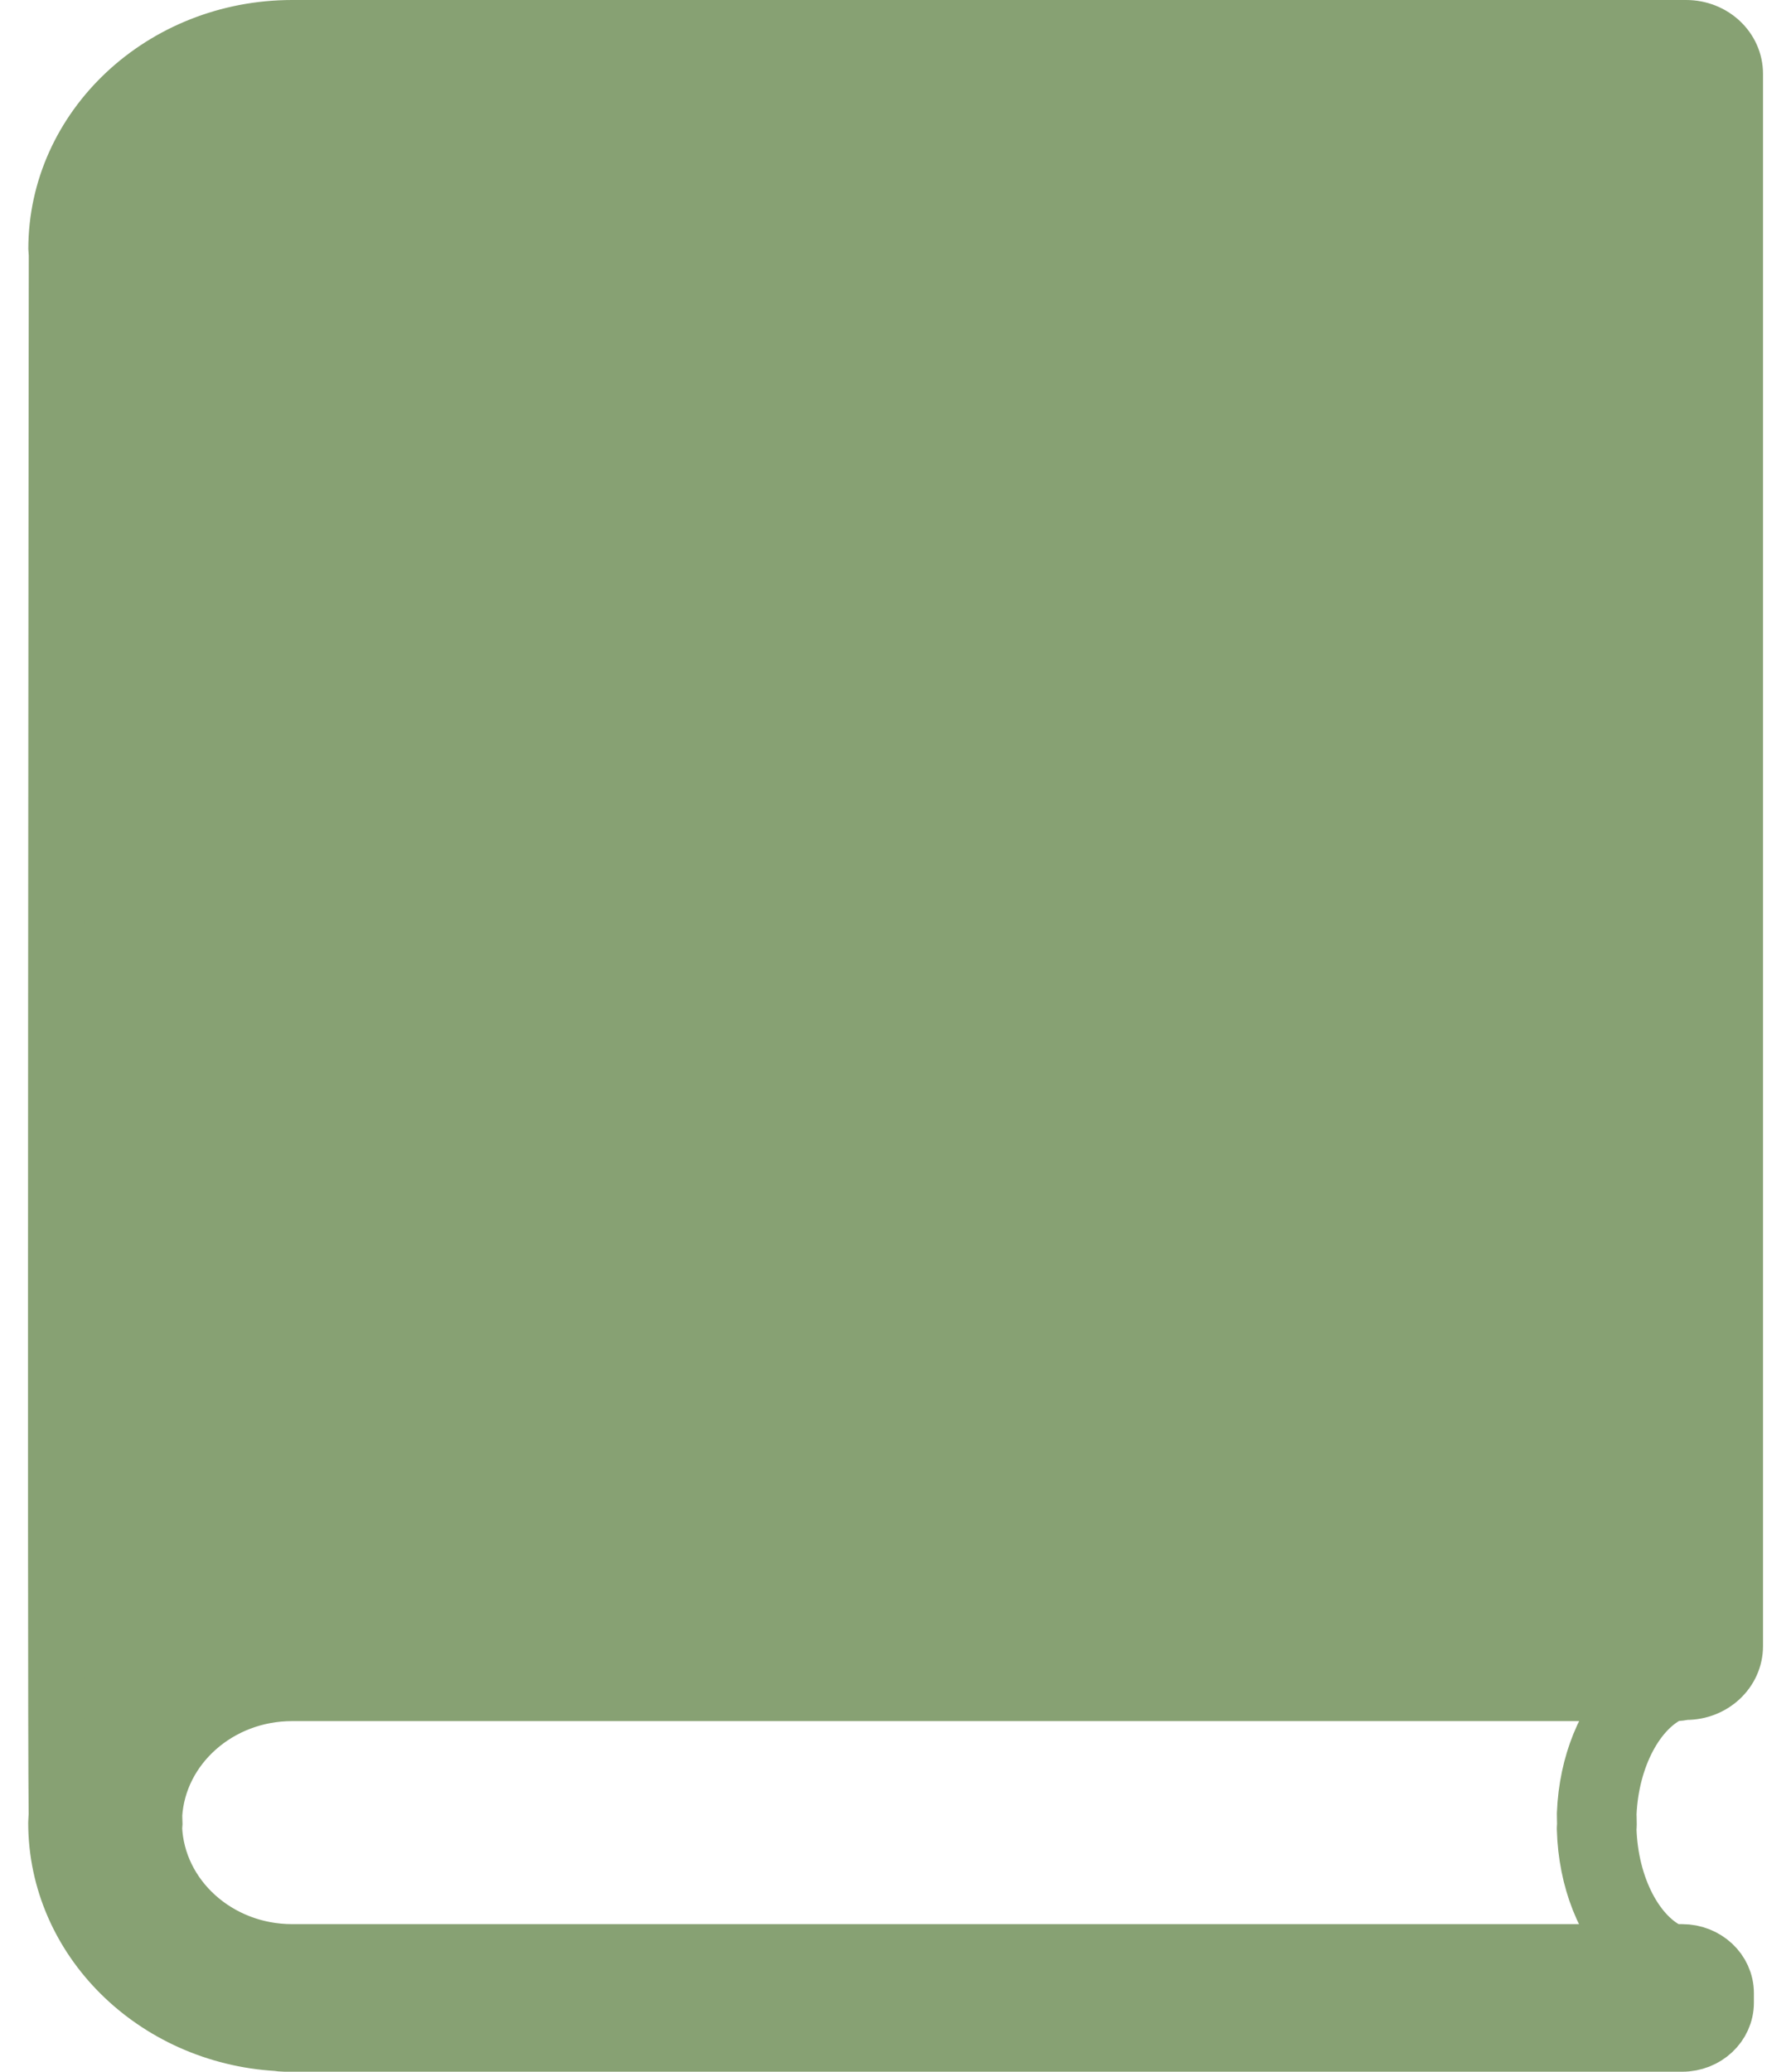 <svg width="32" height="37" viewBox="0 0 32 37" fill="none" xmlns="http://www.w3.org/2000/svg">
<path d="M29.875 30.239H29.913C29.981 30.239 30.047 30.229 30.111 30.215C30.117 30.215 30.122 30.217 30.126 30.217C30.609 30.217 31 29.85 31 29.398V1.319C31 0.867 30.61 0.5 30.126 0.5H5.221C2.895 0.5 1.006 2.271 1.006 4.448C1.006 4.475 1.012 4.504 1.014 4.534C1.012 6.543 0.985 29.982 1.012 32.41C1.011 32.458 1.004 32.504 1.004 32.551C1.004 34.645 2.752 36.358 4.955 36.488C4.997 36.494 5.042 36.5 5.087 36.5H30.055C30.487 36.5 30.837 36.172 30.837 35.767V35.597C30.837 35.192 30.487 34.864 30.055 34.864H29.872C29.248 34.592 28.77 33.709 28.739 32.662L28.74 32.65C28.742 32.628 28.744 32.607 28.744 32.585C28.744 32.556 28.743 32.515 28.742 32.462L28.74 32.399C28.783 31.374 29.26 30.508 29.874 30.239L29.875 30.239ZM28.317 32.389V32.395L28.318 32.469C28.319 32.519 28.32 32.557 28.32 32.585C28.32 32.596 28.319 32.606 28.318 32.617L28.316 32.653V32.662C28.341 33.583 28.673 34.382 29.169 34.864H5.219C3.893 34.864 2.807 33.876 2.754 32.645C2.756 32.623 2.761 32.603 2.761 32.581C2.761 32.545 2.759 32.489 2.756 32.413C2.832 31.203 3.907 30.238 5.219 30.238H29.173C28.685 30.712 28.353 31.491 28.317 32.389L28.317 32.389Z" fill="#87A173" stroke="#87A173" stroke-linejoin="round"/>
</svg>
